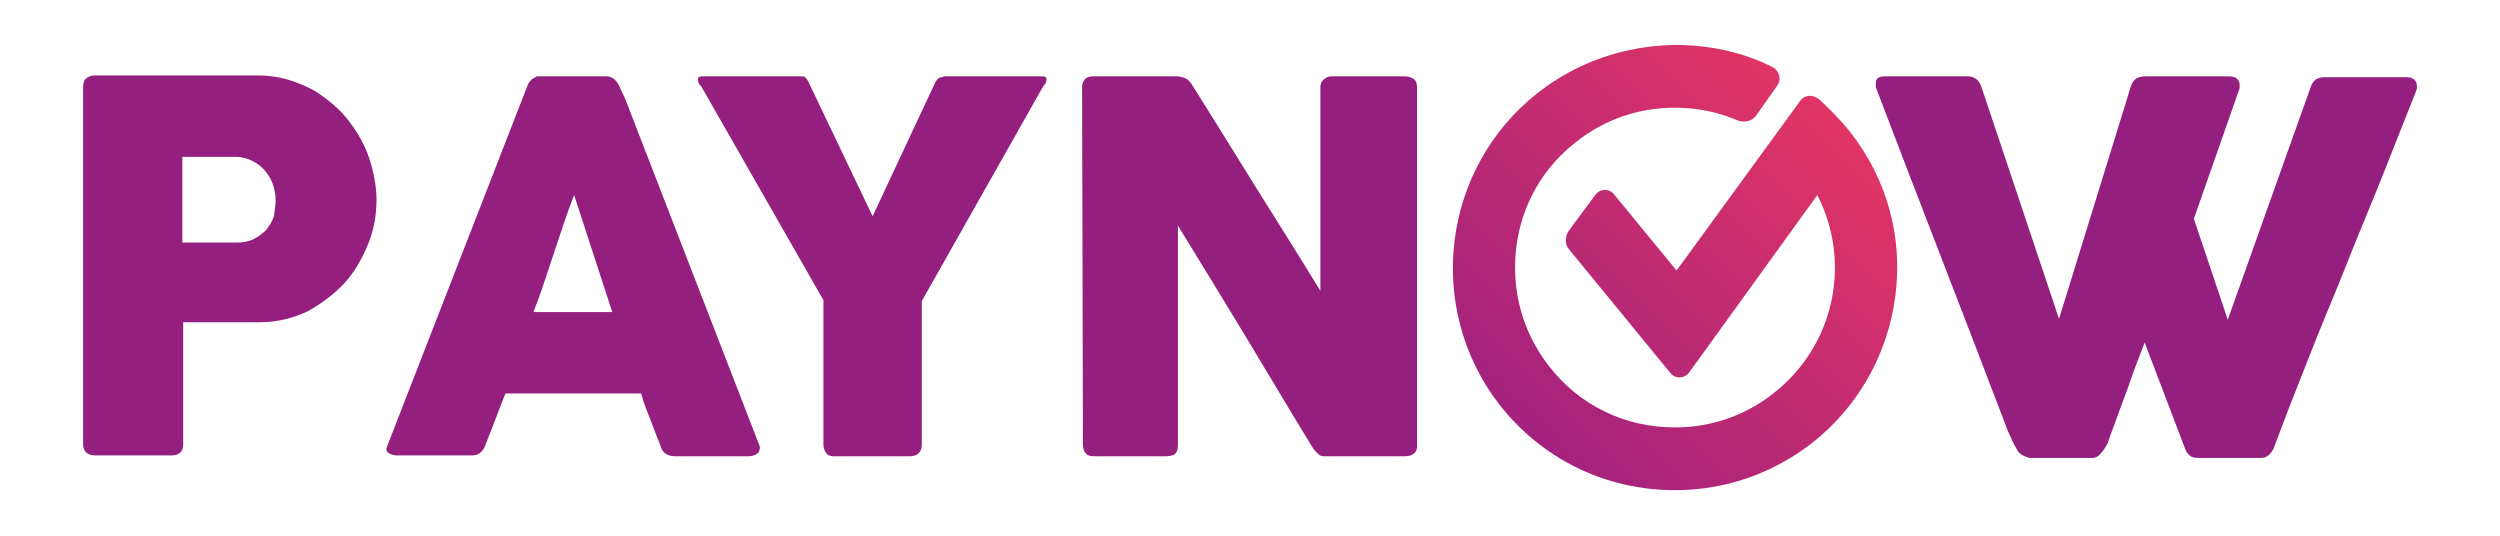 <?xml version="1.0" encoding="utf-8"?>
<!-- Generator: Adobe Illustrator 25.2.1, SVG Export Plug-In . SVG Version: 6.00 Build 0)  -->
<svg version="1.1" id="Layer_1" xmlns="http://www.w3.org/2000/svg" xmlns:xlink="http://www.w3.org/1999/xlink" x="0px" y="0px"
	 viewBox="0 0 294.8 63.2" style="enable-background:new 0 0 294.8 63.2;" xml:space="preserve">
<style type="text/css">
	.st0{fill:#941F7F;}
	.st1{fill:url(#SVGID_1_);}
</style>
<path class="st0" fill="#941F7F" d="M9.8,10.3c0-0.4,0.1-0.8,0.3-1c0.2-0.2,0.6-0.4,1-0.4h19.3c1.4,0,2.7,0.2,3.9,0.6c1.2,0.4,2.4,0.9,3.4,1.6
	c1,0.7,2,1.5,2.8,2.4c0.8,0.9,1.5,1.9,2.1,3c0.6,1.1,1,2.2,1.3,3.4c0.3,1.2,0.5,2.4,0.5,3.6c0,1.8-0.3,3.6-1,5.3
	c-0.7,1.7-1.6,3.3-2.8,4.6c-1.2,1.3-2.7,2.4-4.3,3.3c-1.7,0.8-3.6,1.3-5.6,1.3h-9.1v14.4c0,0.9-0.5,1.3-1.4,1.3h-9
	c-0.4,0-0.7-0.1-1-0.3c-0.2-0.2-0.4-0.5-0.4-1V10.3z M32.5,23.6c0-0.6-0.1-1.2-0.3-1.8c-0.2-0.6-0.5-1.1-0.9-1.6
	c-0.4-0.5-0.9-0.9-1.5-1.2c-0.6-0.3-1.2-0.5-1.9-0.5h-6.4v10.1h6.4c0.7,0,1.4-0.1,2-0.4c0.6-0.3,1.1-0.7,1.5-1.1
	c0.4-0.5,0.7-1,0.9-1.6C32.4,24.8,32.5,24.2,32.5,23.6"/>
<path class="st0" fill="#941F7F" d="M62.2,10.1c0-0.1,0.1-0.2,0.2-0.4c0.1-0.1,0.2-0.3,0.4-0.4c0.2-0.1,0.3-0.2,0.5-0.3C63.5,9,63.6,9,63.8,9h7.7
	c0.3,0,0.6,0.1,0.9,0.3c0.2,0.2,0.4,0.4,0.5,0.6l0.8,1.7l15.8,40.8c0.2,0.4,0.1,0.7-0.1,1c-0.2,0.2-0.6,0.4-1.1,0.4h-8.7
	c-0.5,0-0.8-0.1-1.1-0.3c-0.3-0.2-0.5-0.5-0.6-0.9c-0.4-1-0.8-2-1.2-3.1c-0.4-1-0.8-2-1.1-3.1h-16c-0.4,1-0.8,2-1.2,3.1
	s-0.8,2-1.2,3.1c-0.3,0.7-0.8,1.1-1.5,1.1h-8.9c-0.4,0-0.7-0.1-1-0.3c-0.3-0.2-0.3-0.5-0.1-0.9L62.2,10.1z M67.7,23
	c-0.4,1-0.8,2.1-1.2,3.3c-0.4,1.2-0.8,2.4-1.2,3.6c-0.4,1.2-0.8,2.4-1.2,3.6c-0.4,1.2-0.8,2.3-1.2,3.3h9.3L67.7,23z"/>
<path class="st0" fill="#941F7F" d="M102.9,25.5l7.3-15.6c0.1-0.2,0.2-0.4,0.3-0.5c0.1-0.1,0.2-0.2,0.2-0.2c0.1,0,0.2-0.1,0.3-0.1
	c0.1,0,0.2,0,0.3-0.1h11.6c0.1,0,0.3,0,0.4,0.1c0.1,0.1,0.1,0.2,0.1,0.3c0,0.2-0.1,0.5-0.4,0.8l-14.3,25.3v16.9
	c0,0.9-0.5,1.4-1.4,1.4h-9c-0.4,0-0.7-0.1-0.9-0.4c-0.2-0.3-0.3-0.6-0.3-1V35.4L82.7,10.2c-0.3-0.3-0.4-0.5-0.4-0.8
	c0-0.1,0-0.2,0.1-0.3C82.6,9,82.7,9,82.8,9h11.6C94.6,9,94.7,9,94.7,9c0.1,0,0.2,0,0.2,0.1c0.1,0.1,0.2,0.1,0.2,0.2
	c0.1,0.1,0.2,0.3,0.3,0.5L102.9,25.5z"/>
<path class="st0" fill="#941F7F" d="M127.6,10.3c0-0.4,0.1-0.7,0.3-0.9c0.2-0.3,0.6-0.4,1-0.4h9.9c0.3,0,0.6,0.1,0.9,0.2c0.3,0.1,0.6,0.4,0.8,0.7
	c2.6,4.1,5.1,8.2,7.6,12.2c2.5,4,5.1,8.1,7.6,12.2V10.1c0.1-0.4,0.2-0.6,0.5-0.8c0.2-0.2,0.5-0.3,0.8-0.3h8.6c0.4,0,0.8,0.1,1.1,0.3
	c0.3,0.2,0.4,0.6,0.4,1v42.3c0,0.4-0.1,0.7-0.4,0.9c-0.2,0.2-0.6,0.3-1,0.3h-9.6c-0.3,0-0.5-0.1-0.7-0.3c-0.2-0.2-0.4-0.4-0.6-0.7
	c-2.7-4.4-5.3-8.8-7.9-13.1c-2.6-4.3-5.3-8.7-8-13.1v25.9c0,0.4-0.1,0.8-0.3,1c-0.2,0.2-0.6,0.3-1.1,0.3H129c-0.5,0-0.8-0.1-1-0.4
	c-0.2-0.2-0.3-0.6-0.3-0.9L127.6,10.3L127.6,10.3z"/>
<path class="st0" fill="#941F7F" d="M237.9,53.1c-0.2-0.3-0.4-0.7-0.6-1.1c-0.2-0.4-0.3-0.7-0.5-1.1c-2.6-6.8-5.2-13.6-7.8-20.3
	c-2.6-6.7-5.2-13.5-7.8-20.3c0-0.1,0-0.2,0-0.3c0-0.1,0-0.2,0-0.2c0-0.6,0.4-0.8,1.1-0.8h9.7c0.8,0,1.3,0.4,1.6,1.1l9.2,27.5
	l8.5-27.5c0.3-0.8,0.8-1.1,1.7-1.1h9.8c0.5,0,0.8,0.1,1,0.3c0.2,0.2,0.3,0.4,0.3,0.7c0,0.2,0,0.3,0,0.3v0.1l-5.4,15.4l4,11.9
	l9.8-27.5c0.3-0.8,0.8-1.1,1.7-1.1h9.5c0.5,0,0.8,0.1,1,0.3c0.2,0.2,0.3,0.4,0.3,0.7c0,0.2,0,0.3,0,0.3v0.1
	c-1.4,3.5-2.8,7.1-4.2,10.6c-1.4,3.5-2.9,7-4.3,10.6c-1.4,3.5-2.9,7-4.3,10.6c-1.4,3.5-2.8,7.1-4.1,10.6c-0.1,0.2-0.3,0.5-0.5,0.7
	c-0.3,0.3-0.6,0.4-1,0.4h-0.1h-7.3c-0.4,0-0.8-0.1-1-0.3c-0.2-0.2-0.4-0.4-0.5-0.7l-4.8-12.6c-0.7,1.8-1.4,3.6-2,5.4
	c-0.7,1.8-1.3,3.6-2,5.4c-0.1,0.3-0.2,0.6-0.3,0.9c-0.1,0.3-0.3,0.6-0.5,0.9c-0.2,0.3-0.4,0.5-0.6,0.7c-0.2,0.2-0.5,0.3-0.8,0.3
	h-0.1h-7.3C238.6,53.8,238.1,53.5,237.9,53.1"/>
<linearGradient id="SVGID_1_" gradientUnits="userSpaceOnUse" x1="220.226" y1="8.85" x2="173.734" y2="55.342">
	<stop  offset="0" style="stop-color:#E83762"/>
	<stop  offset="1" style="stop-color:#9A1F81"/>
</linearGradient>
<path class="st1" fill="url(#SVGID_1_)" d="M181.4,10.9c-11.4,8.9-13.4,25.4-4.6,36.8c5,6.4,12.5,10.1,20.7,10.1c5.9,0,11.4-1.9,16.1-5.5
	c5.5-4.3,9-10.5,9.9-17.4c0.9-7-1-13.8-5.3-19.3c-1.1-1.4-2.4-2.7-3.7-3.9c-0.3-0.2-0.7-0.4-1-0.4c-0.5,0-1,0.2-1.3,0.7l-14.5,19.9
	l-7.3-8.9c-0.3-0.4-0.7-0.6-1.1-0.6c-0.5,0-0.9,0.2-1.2,0.6l-3.1,4.2c-0.5,0.7-0.5,1.7,0.1,2.3l11.8,14.4c0.3,0.4,0.7,0.6,1.1,0.6
	c0.5,0,0.9-0.2,1.2-0.6L214.3,23c4.1,8,2,17.8-5.2,23.4c-3.3,2.6-7.3,4-11.6,4c-5.9,0-11.3-2.6-14.9-7.3c-3.1-4-4.4-8.9-3.8-13.9
	c0.6-5,3.1-9.4,7.1-12.5c3.3-2.6,7.3-4,11.6-4c2.6,0,5.1,0.5,7.4,1.5c0.8,0.3,1.7,0.1,2.2-0.6l2.4-3.4c0.3-0.4,0.4-0.8,0.3-1.3
	c-0.1-0.4-0.4-0.8-0.8-1c-3.6-1.8-7.5-2.6-11.5-2.6C191.6,5.4,186,7.3,181.4,10.9"/>
</svg>
